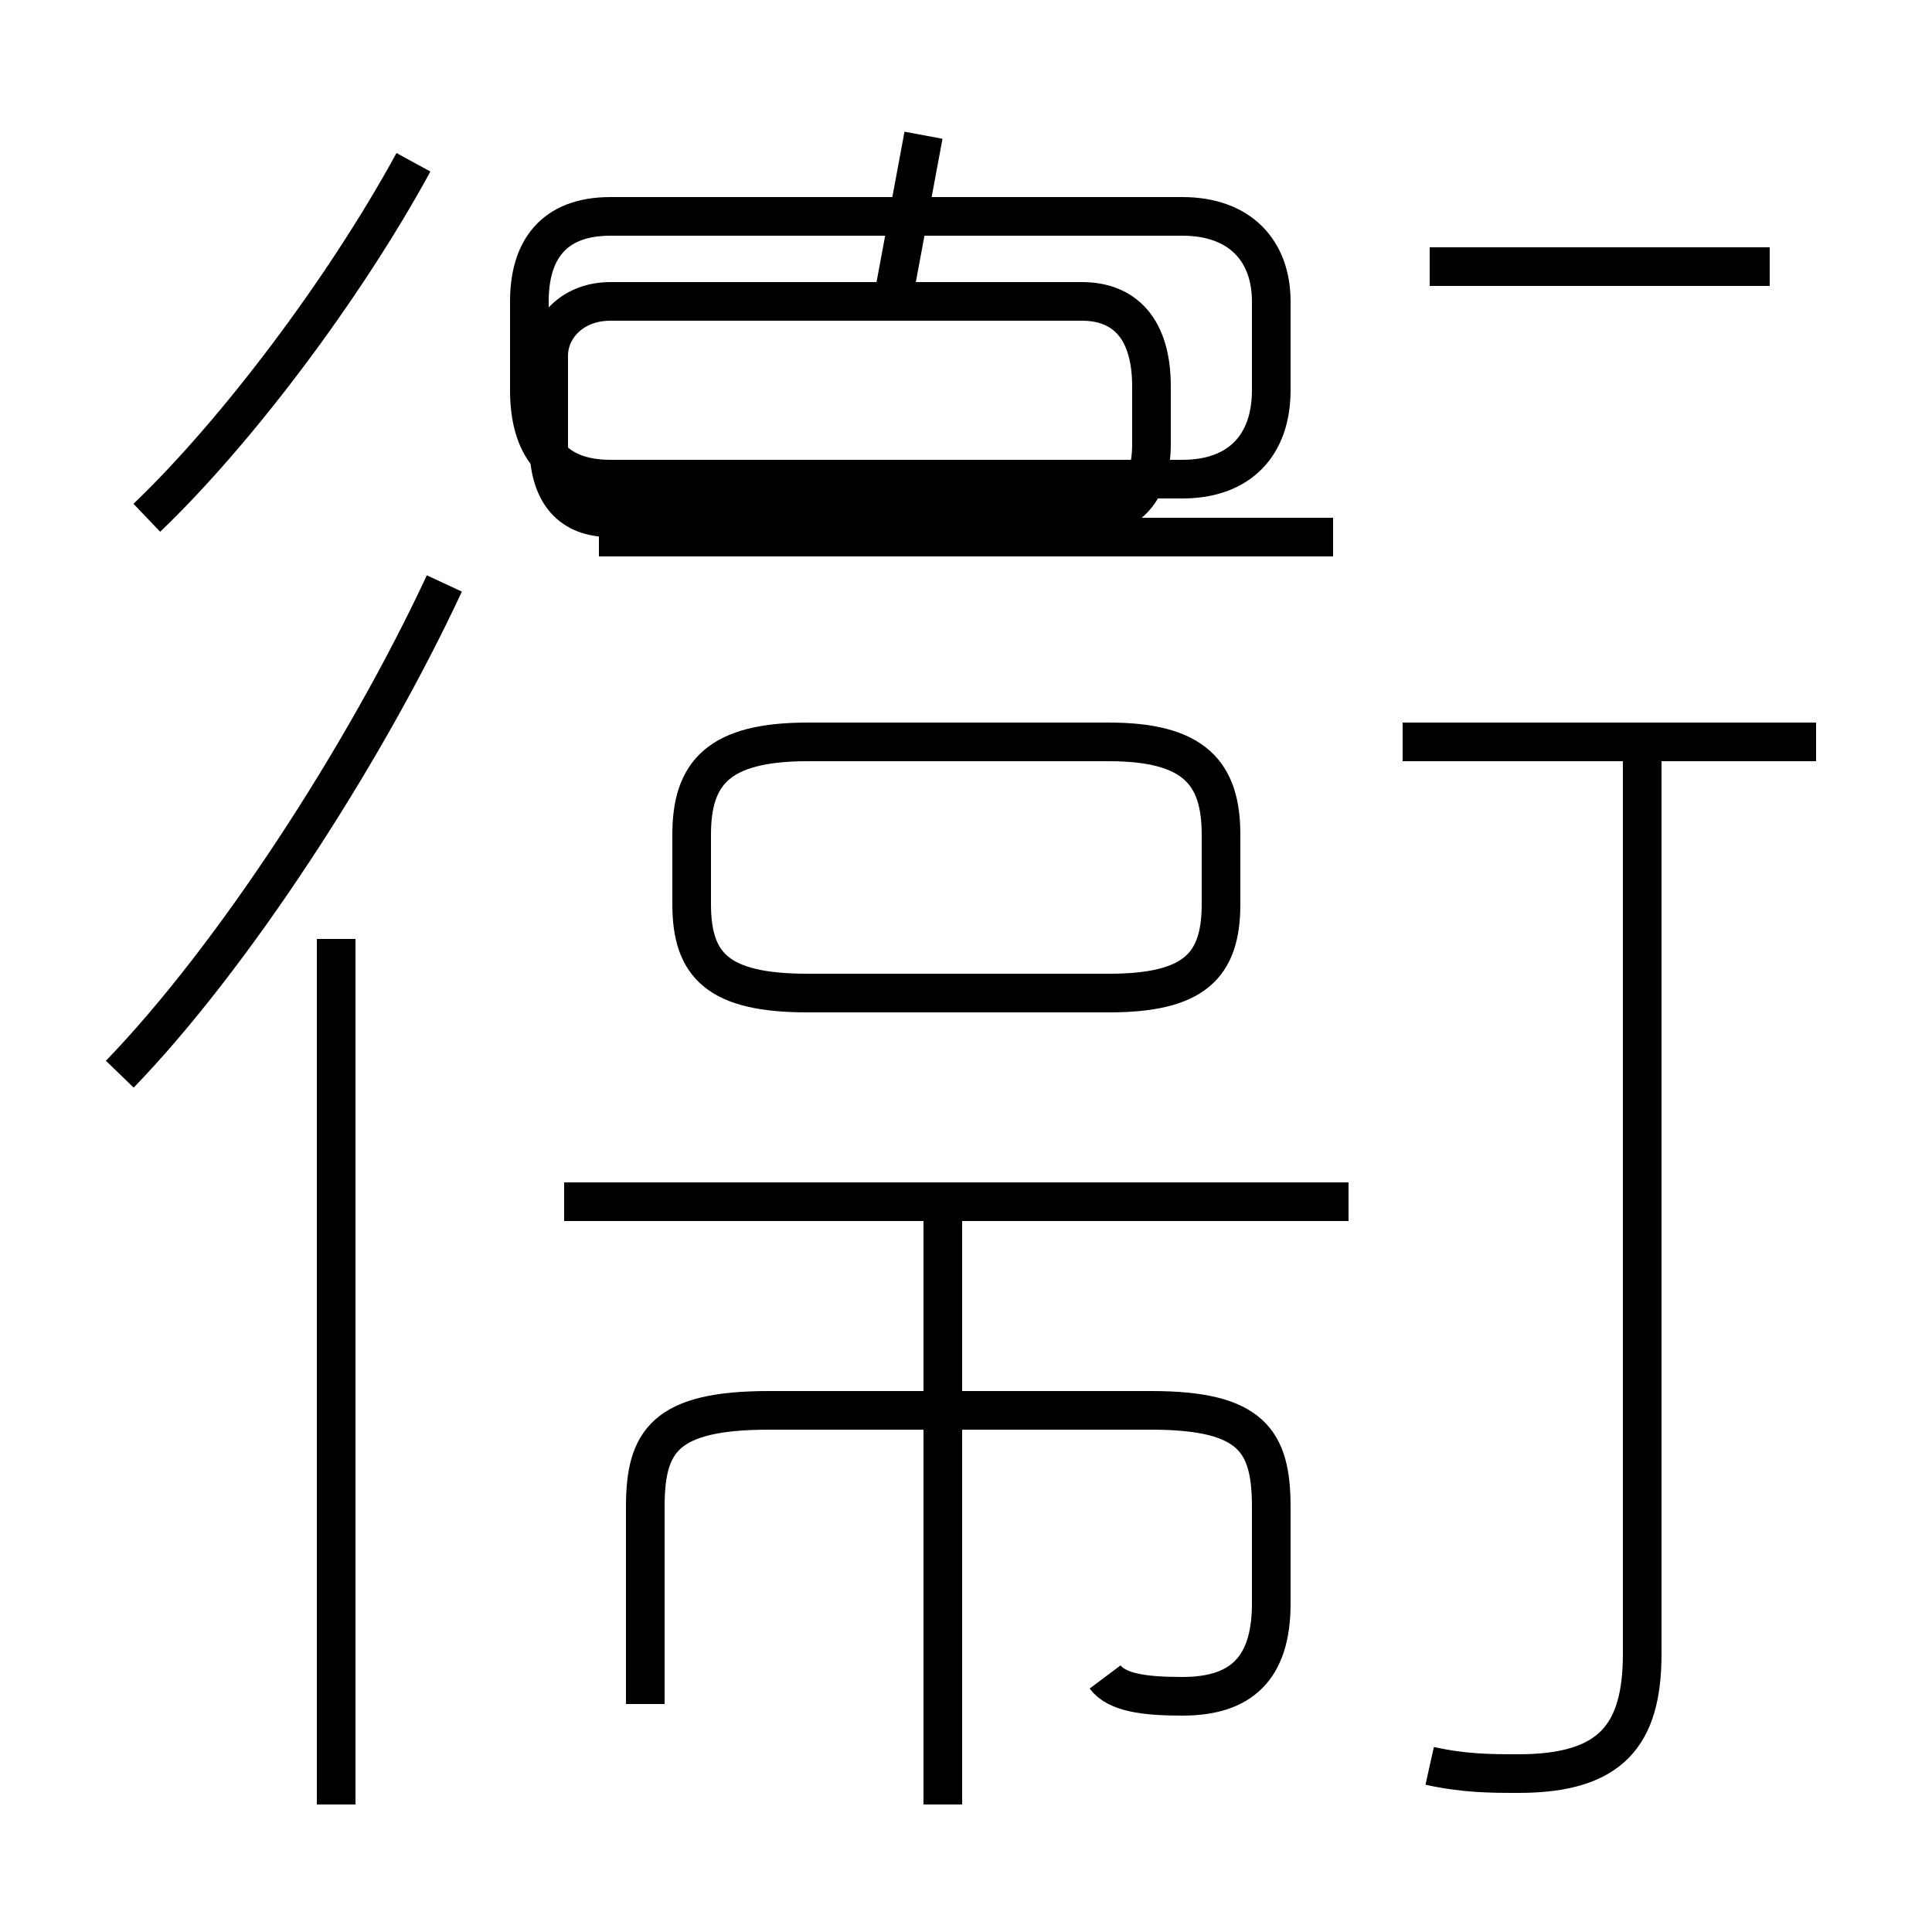 <?xml version='1.0' encoding='utf8'?>
<svg viewBox="0.0 -6.0 50.0 50.0" version="1.1" xmlns="http://www.w3.org/2000/svg">
<rect x="0.0" y="-6.0" width="50.0" height="50.0" fill="#808080" stroke="none"/>
<rect x="-1000" y="-1000" width="2000" height="2000" stroke="white" fill="white"/>
<g style="fill:white;stroke:#000000;  stroke-width:1">
<path d="M 37.0 1.7 C 37.9 1.9 38.6 1.9 39.3 1.9 C 41.7 1.9 42.5 0.9 42.5 -1.2 L 42.5 -24.6 M 8.7 2.7 L 8.7 -19.7 M 16.7 0.1 L 16.7 -5.0 C 16.7 -6.7 17.2 -7.5 19.9 -7.5 L 29.8 -7.5 C 32.4 -7.5 32.9 -6.7 32.9 -5.0 L 32.9 -2.5 C 32.9 -0.8 32.1 -0.1 30.6 -0.1 C 29.6 -0.1 28.9 -0.2 28.6 -0.6 M 24.4 2.7 L 24.4 -12.8 M 3.1 -16.2 C 6.0 -19.2 9.4 -24.4 11.5 -28.9 M 34.9 -12.9 L 14.6 -12.9 M 3.8 -30.6 C 6.1 -32.8 8.9 -36.5 10.7 -39.8 M 20.9 -18.3 L 28.7 -18.3 C 30.9 -18.3 31.6 -19.0 31.6 -20.6 L 31.6 -22.4 C 31.6 -24.0 30.9 -24.8 28.7 -24.8 L 20.9 -24.8 C 18.6 -24.8 17.9 -24.0 17.9 -22.4 L 17.9 -20.6 C 17.9 -19.0 18.6 -18.3 20.9 -18.3 Z M 34.5 -30.1 L 15.5 -30.1 M 22.4 -30.6 L 28.0 -30.6 C 29.1 -30.6 29.8 -31.2 29.8 -32.5 L 29.8 -34.0 C 29.8 -35.5 29.1 -36.2 28.0 -36.2 L 15.8 -36.2 C 14.8 -36.2 14.2 -35.5 14.2 -34.8 L 14.2 -32.5 C 14.2 -31.2 14.8 -30.6 15.8 -30.6 L 22.4 -30.6 Z M 23.1 -36.2 L 23.9 -40.5 M 47.0 -24.8 L 36.3 -24.8 M 45.8 -37.1 L 37.0 -37.1 M 32.9 -36.2 L 32.9 -33.9 C 32.9 -32.5 32.1 -31.6 30.6 -31.6 L 15.8 -31.6 C 14.3 -31.6 13.7 -32.5 13.7 -33.9 L 13.7 -36.2 C 13.7 -37.5 14.3 -38.4 15.8 -38.4 L 30.6 -38.4 C 32.1 -38.4 32.9 -37.5 32.9 -36.2 Z" transform="translate(0.0 38.0)" />
</g>
</svg>